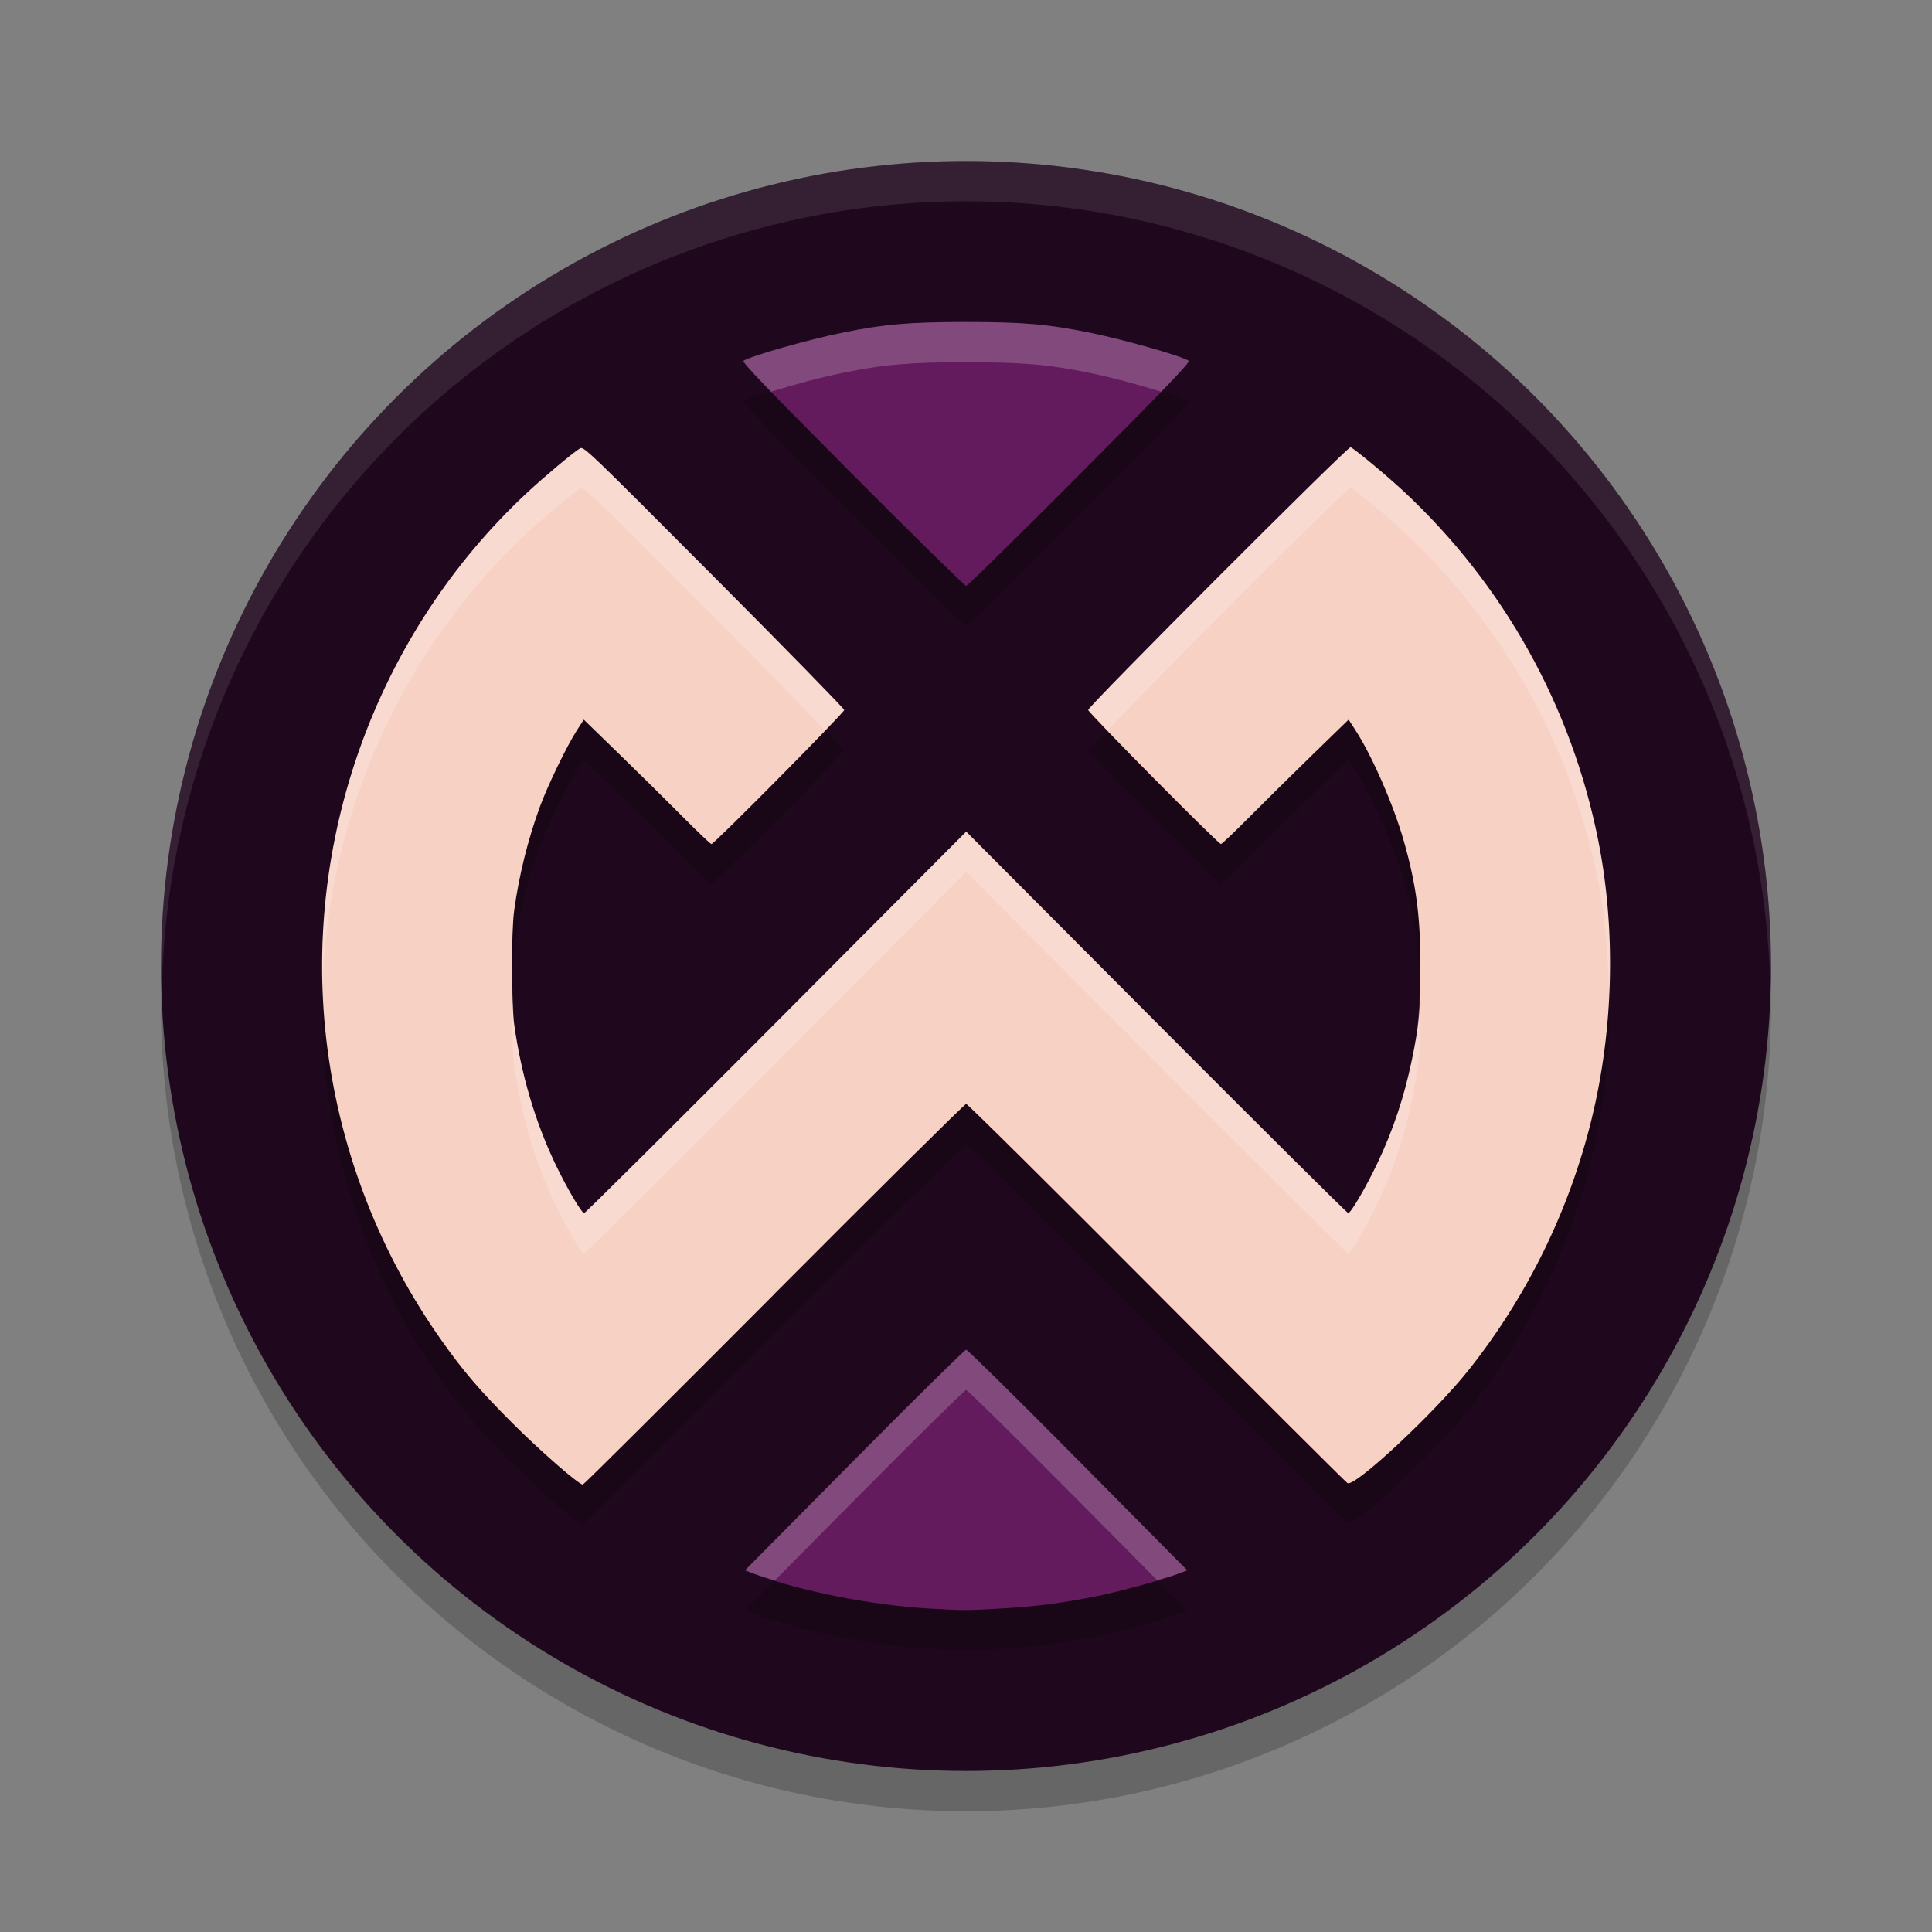 <svg xmlns="http://www.w3.org/2000/svg" width="48" height="48" version="1.1">
 <rect width="100%" height="100%" fill="#808080" stroke="none"/>
 <circle style="opacity:0.2" cx="24" cy="25" r="20"/>
 <circle style="fill:#1f081d" cx="24" cy="24" r="20"/>
 <path style="opacity:0.2" d="m 24.004,9 c -1.411,0 -2.045,0.054 -3.086,0.268 -0.86,0.176 -2.253,0.572 -2.445,0.695 -0.049,0.031 0.51,0.614 2.703,2.816 1.521,1.527 2.794,2.777 2.828,2.777 0.034,0 1.305,-1.25 2.826,-2.777 C 29.023,10.577 29.582,9.994 29.533,9.963 29.341,9.84 27.948,9.444 27.088,9.268 26.047,9.054 25.415,9 24.004,9 Z m 9.551,3.113 c -0.066,-0.027 -6.52,6.434 -6.52,6.527 0,0.068 3.23,3.33 3.297,3.33 0.023,0 0.327,-0.289 0.676,-0.641 0.349,-0.352 1.055,-1.047 1.566,-1.545 l 0.93,-0.906 0.168,0.262 c 0.416,0.642 0.951,1.867 1.203,2.756 0.311,1.094 0.414,1.869 0.414,3.139 0,1.081 -0.034,1.442 -0.211,2.293 -0.191,0.92 -0.466,1.747 -0.855,2.568 -0.278,0.586 -0.662,1.244 -0.727,1.244 -0.027,0 -2.175,-2.132 -4.771,-4.738 l -4.721,-4.74 -4.723,4.74 c -2.597,2.606 -4.742,4.738 -4.77,4.738 -0.065,0 -0.451,-0.658 -0.729,-1.244 -0.498,-1.052 -0.838,-2.212 -1.01,-3.443 -0.073,-0.521 -0.073,-2.317 0,-2.838 0.122,-0.874 0.332,-1.727 0.629,-2.547 0.192,-0.531 0.678,-1.536 0.932,-1.928 l 0.168,-0.262 0.891,0.865 c 0.489,0.475 1.193,1.17 1.564,1.545 0.371,0.375 0.694,0.682 0.717,0.682 0.067,0 3.299,-3.262 3.299,-3.33 0,-0.034 -1.457,-1.524 -3.236,-3.311 -3.128,-3.14 -3.239,-3.245 -3.328,-3.189 -0.181,0.113 -0.884,0.7 -1.301,1.088 -3.767,3.502 -5.641,8.711 -4.975,13.824 0.34,2.61 1.314,5.1 2.838,7.254 0.543,0.767 0.947,1.239 1.744,2.037 0.702,0.703 1.657,1.537 1.764,1.539 0.022,4.99e-4 2.161,-2.126 4.752,-4.727 2.591,-2.601 4.74,-4.73 4.773,-4.73 0.034,0 2.162,2.112 4.73,4.691 2.568,2.58 4.703,4.708 4.744,4.73 0.184,0.103 2.164,-1.746 3.01,-2.811 1.454,-1.831 2.503,-3.976 3.055,-6.24 0.546,-2.241 0.604,-4.695 0.164,-6.908 C 39.044,18.553 37.363,15.53 34.879,13.213 34.462,12.824 33.655,12.154 33.555,12.113 Z M 24.004,34.533 c -0.034,0 -1.285,1.233 -2.779,2.74 l -2.717,2.74 0.238,0.09 c 1.122,0.424 2.943,0.784 4.361,0.861 0.855,0.047 0.888,0.047 1.695,0.002 0.886,-0.049 1.507,-0.126 2.355,-0.293 0.627,-0.123 1.651,-0.402 2.105,-0.572 l 0.234,-0.088 -2.717,-2.74 C 25.287,35.766 24.038,34.533 24.004,34.533 Z"/>
 <path style="fill:#ffffff;opacity:0.1" d="M 24 4 A 20 20 0 0 0 4 24 A 20 20 0 0 0 4.021 24.582 A 20 20 0 0 1 24 5 A 20 20 0 0 1 43.979 24.418 A 20 20 0 0 0 44 24 A 20 20 0 0 0 24 4 z"/>
 <path style="fill:#631b5d" d="m 24.802,39.967 c 0.886,-0.049 1.507,-0.126 2.355,-0.292 0.627,-0.123 1.652,-0.402 2.107,-0.572 l 0.234,-0.088 -2.716,-2.741 C 25.287,34.766 24.037,33.533 24.003,33.533 c -0.034,0 -1.284,1.233 -2.778,2.741 l -2.716,2.741 0.238,0.09 c 1.122,0.424 2.942,0.783 4.36,0.86 0.855,0.047 0.888,0.047 1.695,0.002 z"/>
 <path style="fill:#f8d1c5" d="m 19.231,32.155 c 2.591,-2.601 4.739,-4.729 4.773,-4.729 0.034,0 2.163,2.111 4.731,4.69 2.568,2.58 4.703,4.709 4.744,4.732 0.184,0.103 2.164,-1.746 3.01,-2.811 1.454,-1.831 2.504,-3.976 3.056,-6.241 0.546,-2.241 0.604,-4.695 0.164,-6.908 -0.663,-3.336 -2.345,-6.357 -4.829,-8.675 -0.417,-0.389 -1.225,-1.06 -1.325,-1.101 -0.066,-0.027 -6.519,6.434 -6.519,6.527 0,0.068 3.231,3.331 3.298,3.331 0.023,0 0.327,-0.288 0.676,-0.64 0.349,-0.352 1.053,-1.048 1.565,-1.546 l 0.931,-0.905 0.169,0.261 c 0.416,0.642 0.951,1.867 1.203,2.756 0.311,1.094 0.412,1.868 0.412,3.138 0,1.081 -0.033,1.443 -0.21,2.295 -0.191,0.92 -0.466,1.746 -0.856,2.567 -0.278,0.586 -0.662,1.244 -0.727,1.244 -0.027,0 -2.174,-2.133 -4.771,-4.739 l -4.721,-4.739 -4.721,4.739 c -2.597,2.606 -4.744,4.739 -4.771,4.739 -0.065,0 -0.449,-0.658 -0.727,-1.244 -0.498,-1.052 -0.839,-2.212 -1.011,-3.443 -0.073,-0.521 -0.073,-2.316 0,-2.837 0.122,-0.874 0.333,-1.727 0.629,-2.547 0.192,-0.531 0.678,-1.537 0.931,-1.928 l 0.169,-0.261 0.89,0.864 c 0.489,0.475 1.194,1.171 1.565,1.546 0.371,0.375 0.694,0.681 0.717,0.681 0.067,0 3.298,-3.263 3.298,-3.331 0,-0.034 -1.456,-1.524 -3.236,-3.31 -3.128,-3.14 -3.239,-3.246 -3.328,-3.19 -0.181,0.113 -0.883,0.7 -1.3,1.088 -3.767,3.502 -5.641,8.71 -4.975,13.824 0.34,2.61 1.314,5.101 2.838,7.255 0.543,0.767 0.946,1.238 1.744,2.037 0.702,0.703 1.658,1.537 1.764,1.54 0.022,4.98e-4 2.161,-2.127 4.752,-4.728 z"/>
 <path style="fill:#631b5d" d="M 26.83,11.78 C 29.023,9.578 29.582,8.995 29.533,8.964 29.341,8.841 27.948,8.444 27.088,8.268 26.047,8.055 25.414,8 24.003,8 c -1.411,0 -2.044,0.055 -3.085,0.268 -0.86,0.176 -2.253,0.572 -2.445,0.696 -0.049,0.031 0.511,0.614 2.703,2.816 1.521,1.527 2.793,2.776 2.827,2.776 0.034,0 1.306,-1.249 2.827,-2.776 z"/>
 <path style="fill:#ffffff;opacity:0.2" d="M 24.004 8 C 22.593 8 21.959 8.054 20.918 8.268 C 20.058 8.444 18.665 8.84 18.473 8.963 C 18.446 8.98 18.668 9.227 19.156 9.732 C 19.689 9.568 20.36 9.382 20.918 9.268 C 21.959 9.054 22.593 9 24.004 9 C 25.415 9 26.047 9.054 27.088 9.268 C 27.646 9.382 28.316 9.568 28.85 9.732 C 29.338 9.227 29.559 8.98 29.533 8.963 C 29.341 8.84 27.948 8.444 27.088 8.268 C 26.047 8.054 25.415 8 24.004 8 z M 33.555 11.113 C 33.488 11.086 27.035 17.547 27.035 17.641 C 27.035 17.651 27.397 18.014 27.52 18.145 C 28.347 17.242 33.493 12.088 33.555 12.113 C 33.655 12.154 34.462 12.824 34.879 13.213 C 37.363 15.53 39.044 18.553 39.707 21.889 C 39.881 22.766 39.954 23.684 39.973 24.609 C 40.024 23.346 39.944 22.083 39.707 20.889 C 39.044 17.553 37.363 14.53 34.879 12.213 C 34.462 11.824 33.655 11.154 33.555 11.113 z M 14.408 11.141 C 14.227 11.254 13.525 11.841 13.107 12.229 C 9.721 15.376 7.871 19.904 8.014 24.502 C 8.148 20.254 9.967 16.148 13.107 13.229 C 13.525 12.841 14.227 12.254 14.408 12.141 C 14.497 12.085 14.608 12.19 17.736 15.33 C 19.25 16.849 20.139 17.767 20.488 18.145 C 20.611 18.014 20.973 17.651 20.973 17.641 C 20.973 17.607 19.516 16.117 17.736 14.33 C 14.608 11.19 14.497 11.085 14.408 11.141 z M 24.004 20.662 L 19.281 25.402 C 16.685 28.009 14.539 30.141 14.512 30.141 C 14.447 30.141 14.061 29.483 13.783 28.896 C 13.285 27.845 12.946 26.685 12.773 25.453 C 12.75 25.285 12.747 24.884 12.738 24.535 C 12.721 25.265 12.724 26.101 12.773 26.453 C 12.946 27.685 13.285 28.845 13.783 29.896 C 14.061 30.483 14.447 31.141 14.512 31.141 C 14.539 31.141 16.685 29.009 19.281 26.402 L 24.004 21.662 L 28.725 26.402 C 31.321 29.009 33.469 31.141 33.496 31.141 C 33.561 31.141 33.945 30.483 34.223 29.896 C 34.612 29.075 34.887 28.248 35.078 27.328 C 35.255 26.477 35.289 26.116 35.289 25.035 C 35.289 24.831 35.281 24.655 35.275 24.473 C 35.263 25.183 35.224 25.628 35.078 26.328 C 34.887 27.248 34.612 28.075 34.223 28.896 C 33.945 29.483 33.561 30.141 33.496 30.141 C 33.469 30.141 31.321 28.009 28.725 25.402 L 24.004 20.662 z M 24.004 33.533 C 23.97 33.533 22.719 34.766 21.225 36.273 L 18.508 39.014 L 18.746 39.104 C 18.895 39.16 19.081 39.21 19.252 39.264 L 21.225 37.273 C 22.719 35.766 23.97 34.533 24.004 34.533 C 24.038 34.533 25.287 35.766 26.781 37.273 L 28.75 39.26 C 28.928 39.205 29.146 39.146 29.264 39.102 L 29.498 39.014 L 26.781 36.273 C 25.287 34.766 24.038 33.533 24.004 33.533 z"/>
</svg>
